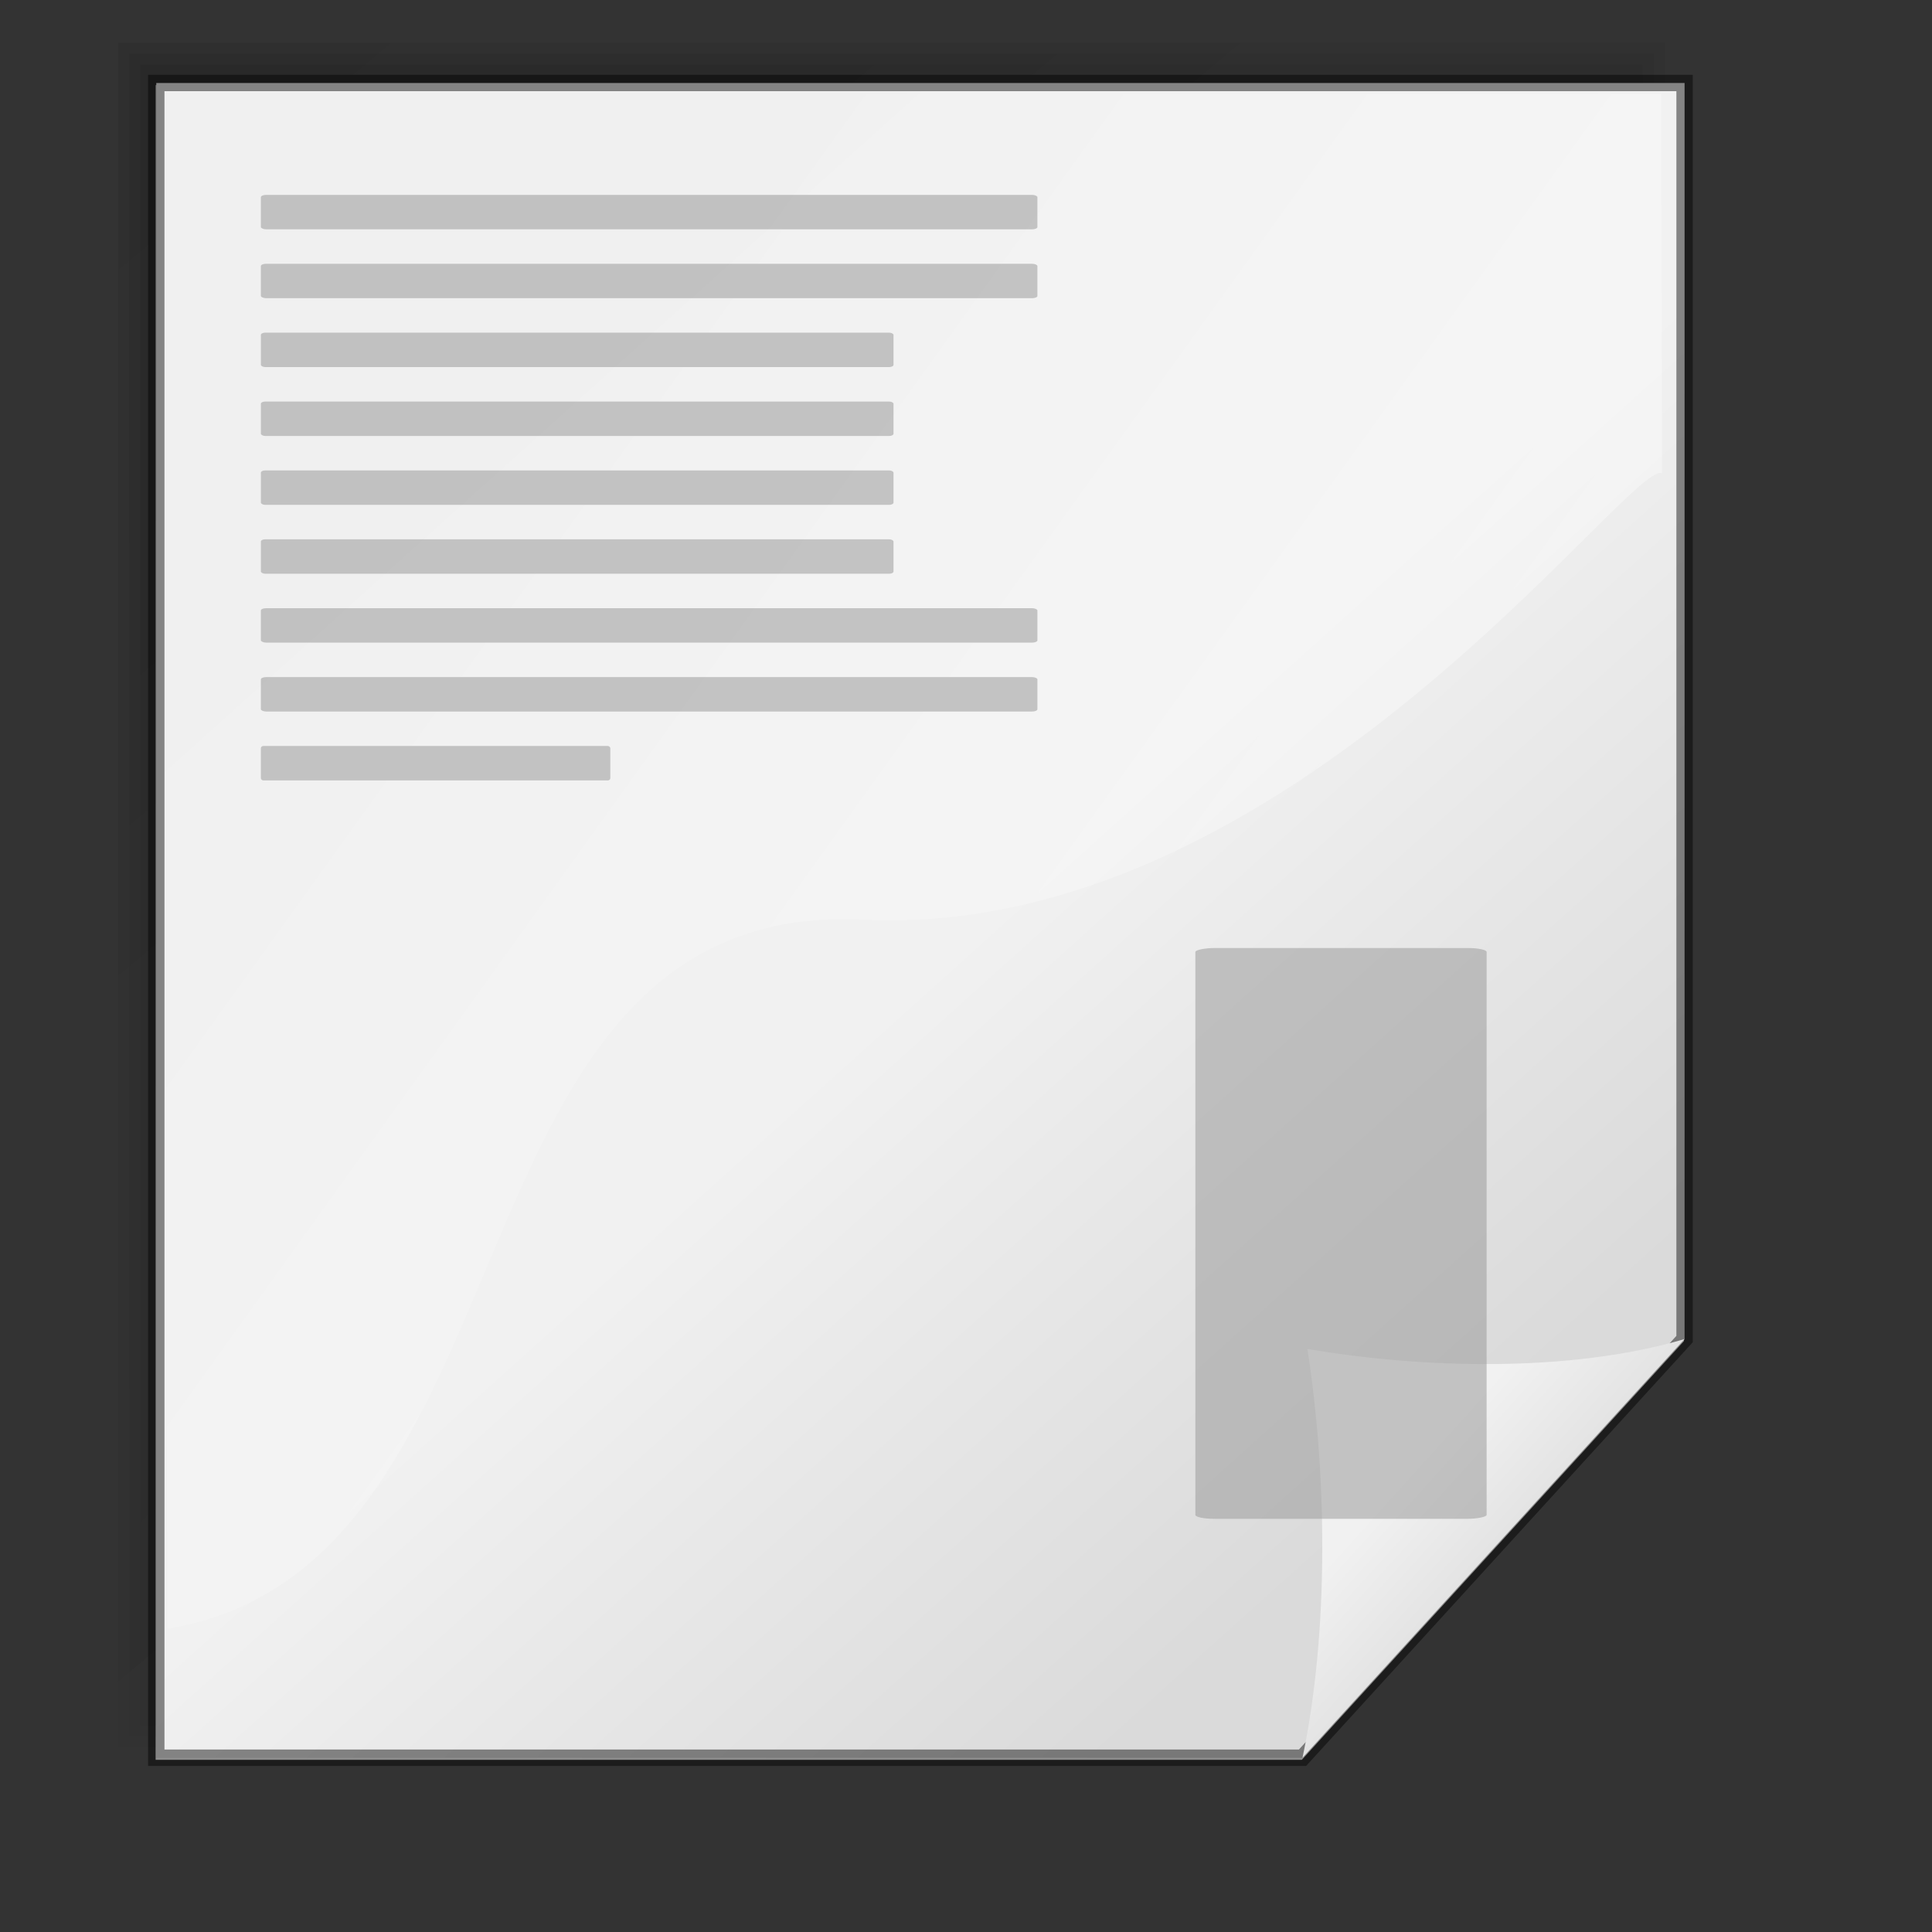 <?xml version="1.0" encoding="UTF-8" standalone="no"?>
<!-- Created with Inkscape (http://www.inkscape.org/) -->
<svg
   xmlns:dc="http://purl.org/dc/elements/1.1/"
   xmlns:cc="http://web.resource.org/cc/"
   xmlns:rdf="http://www.w3.org/1999/02/22-rdf-syntax-ns#"
   xmlns:svg="http://www.w3.org/2000/svg"
   xmlns="http://www.w3.org/2000/svg"
   xmlns:xlink="http://www.w3.org/1999/xlink"
   xmlns:sodipodi="http://inkscape.sourceforge.net/DTD/sodipodi-0.dtd"
   xmlns:inkscape="http://www.inkscape.org/namespaces/inkscape"
   width="51.2pt"
   height="51.2pt"
   id="svg2451"
   sodipodi:version="0.32"
   inkscape:version="0.42"
   sodipodi:docbase="/home/almoo7/Desktop/SnowIsh/SnowIsh-1.0/scalable/actions"
   sodipodi:docname="format-indent-less.svg"
   inkscape:export-filename="/home/almoo7/Desktop/text-x-generic.png"
   inkscape:export-xdpi="16.879999"
   inkscape:export-ydpi="16.879999">
  <rect width="100%" height="100%" fill="#333333" stroke="none"/>
  <defs
     id="defs2453">
    <linearGradient
       y2="383.765"
       y1="843.208"
       xlink:href="#linearGradient1507"
       x2="547.808"
       x1="201.39"
       id="linearGradient1506"
       gradientTransform="scale(0.945,1.059)"
       gradientUnits="userSpaceOnUse" />
    <linearGradient
       id="linearGradient1492">
      <stop
         style="stop-color:#dadada;stop-opacity:1;"
         offset="0"
         id="stop1493" />
      <stop
         style="stop-color:#f1f1f1;stop-opacity:1;"
         offset="0.349"
         id="stop1496" />
      <stop
         style="stop-color:#f0f0f0;stop-opacity:1;"
         offset="1"
         id="stop1494" />
    </linearGradient>
    <linearGradient
       id="linearGradient1507">
      <stop
         style="stop-color:#000000;stop-opacity:0.096;"
         offset="0"
         id="stop1508" />
      <stop
         style="stop-color:#000000;stop-opacity:0;"
         offset="1"
         id="stop1510" />
    </linearGradient>
    <linearGradient
       id="linearGradient1501">
      <stop
         style="stop-color:#ffffff;stop-opacity:1;"
         offset="0"
         id="stop1502" />
      <stop
         style="stop-color:#ffffff;stop-opacity:0;"
         offset="1"
         id="stop1504" />
    </linearGradient>
    <linearGradient
       inkscape:collect="always"
       xlink:href="#linearGradient1507"
       id="linearGradient2819"
       gradientUnits="userSpaceOnUse"
       gradientTransform="scale(0.945,1.059)"
       x1="201.39"
       y1="843.208"
       x2="547.808"
       y2="383.765" />
    <linearGradient
       inkscape:collect="always"
       xlink:href="#linearGradient1507"
       id="linearGradient2821"
       gradientUnits="userSpaceOnUse"
       gradientTransform="scale(0.945,1.059)"
       x1="201.39"
       y1="843.208"
       x2="547.808"
       y2="383.765" />
    <linearGradient
       inkscape:collect="always"
       xlink:href="#linearGradient1507"
       id="linearGradient2823"
       gradientUnits="userSpaceOnUse"
       gradientTransform="scale(0.945,1.059)"
       x1="201.39"
       y1="843.208"
       x2="547.808"
       y2="383.765" />
    <linearGradient
       inkscape:collect="always"
       xlink:href="#linearGradient1492"
       id="linearGradient2960"
       gradientUnits="userSpaceOnUse"
       gradientTransform="matrix(0.114,0,0,-0.125,-30.079,78.445)"
       x1="741.639"
       y1="169.444"
       x2="622.333"
       y2="287.738" />
    <linearGradient
       inkscape:collect="always"
       xlink:href="#linearGradient1501"
       id="linearGradient2989"
       gradientUnits="userSpaceOnUse"
       gradientTransform="matrix(0.118,0,0,-0.121,-30.079,78.445)"
       x1="1001.812"
       y1="-75.328"
       x2="330.88"
       y2="418.536" />
    <linearGradient
       inkscape:collect="always"
       xlink:href="#linearGradient1492"
       id="linearGradient2992"
       gradientUnits="userSpaceOnUse"
       gradientTransform="matrix(0.114,0,0,-0.125,-30.079,78.445)"
       x1="728.966"
       y1="230.074"
       x2="351.706"
       y2="689.86" />
  </defs>
  <sodipodi:namedview
     id="base"
     pagecolor="#ffffff"
     bordercolor="#666666"
     borderopacity="1.0"
     inkscape:pageopacity="0.0"
     inkscape:pageshadow="2"
     inkscape:zoom="1.4000000"
     inkscape:cx="282.09091"
     inkscape:cy="89.942155"
     inkscape:document-units="px"
     inkscape:current-layer="layer1"
     inkscape:window-width="1270"
     inkscape:window-height="924"
     inkscape:window-x="0"
     inkscape:window-y="25" />
  <g
     inkscape:label="Layer 1"
     inkscape:groupmode="layer"
     id="layer1">
    <g
       id="g1557">
      <path
         style="fill:#ffffff;fill-rule:evenodd;stroke-width:0.426;stroke-opacity:0.365"
         sodipodi:nodetypes="cccccccccccccccc"
         id="path930"
         d="M 5.499,62.182 L 5.499,47.388 L 5.499,32.595 L 5.499,17.801 L 5.499,3.007 L 19,3.007 L 32.501,3.007 L 46.001,3.007 L 59.502,3.007 L 59.502,17.801 L 59.502,32.595 L 59.502,47.388 L 46.001,62.182 L 32.501,62.182 L 19,62.182 L 5.499,62.182 z " />
      <g
         transform="matrix(0.122,0,0,-0.12,-16.19,110.026)"
         style="fill:url(#linearGradient1506)"
         id="g1552">
        <path
           style="fill:url(#linearGradient2819);fill-opacity:0.75;fill-rule:evenodd;stroke-width:0.954pt"
           sodipodi:nodetypes="cccccccccccccccc"
           id="path1505"
           d="M 173.36,408.813 L 173.36,531.074 L 173.36,653.335 L 173.36,775.596 L 173.36,897.857 L 282.122,897.857 L 390.884,897.857 L 499.646,897.857 L 608.409,897.857 L 608.409,775.596 L 608.409,653.335 L 608.409,531.074 L 499.646,408.813 L 390.884,408.813 L 282.122,408.813 L 173.36,408.813 z " />
        <path
           style="fill:url(#linearGradient2821);fill-opacity:0.75;fill-rule:evenodd;stroke-width:0.954pt"
           id="path1538"
           d="M 170.125,407.188 C 170.125,571.823 170.125,736.458 170.125,901.094 C 317.302,901.094 464.479,901.094 611.656,901.094 C 611.656,777.333 611.656,653.573 611.656,529.812 C 574.809,488.39 537.976,446.953 501.094,405.562 C 390.771,405.562 280.448,405.562 170.125,405.562 C 170.125,405.896 170.125,406.979 170.125,407.188 z " />
        <path
           style="fill:url(#linearGradient2823);fill-opacity:0.75;fill-rule:evenodd;stroke-width:0.954pt"
           id="path1543"
           d="M 166.875,403.938 C 166.875,570.74 166.875,737.542 166.875,904.344 C 316.219,904.344 465.562,904.344 614.906,904.344 C 614.906,779.083 614.906,653.823 614.906,528.562 C 577.455,486.473 540.018,444.37 502.531,402.312 C 390.646,402.312 278.76,402.312 166.875,402.312 C 166.875,402.646 166.875,403.729 166.875,403.938 z " />
      </g>
      <path
         style="fill:url(#linearGradient2992);fill-opacity:1;fill-rule:evenodd;stroke:#000000;stroke-width:0.579;stroke-miterlimit:4;stroke-dasharray:none;stroke-opacity:0.45"
         sodipodi:nodetypes="cccccccccccccccc"
         id="rect900"
         d="M 5.522,62.109 L 5.522,47.315 L 5.522,32.521 L 5.522,17.727 L 5.522,2.933 L 19.022,2.933 L 32.523,2.933 L 46.024,2.933 L 59.524,2.933 L 59.524,17.727 L 59.524,32.521 L 59.524,47.315 L 46.024,62.109 L 32.523,62.109 L 19.022,62.109 L 5.522,62.109 z " />
      <path
         style="fill:url(#linearGradient2989);fill-opacity:1;fill-rule:evenodd;stroke-width:1pt"
         sodipodi:nodetypes="cccczc"
         id="path1500"
         d="M 5.918,57.549 L 5.675,3.311 L 58.697,3.311 L 58.727,16.719 C 57.541,16.262 45.563,33.227 30.483,32.497 C 15.39,31.767 19.295,55.36 5.918,57.549 z " />
      <rect
         ry="0.08"
         rx="0.189"
         y="6.886"
         x="9.218"
         height="1.217"
         width="27.438"
         id="rect15686"
         style="color:#000000;fill:#9b9b9b;fill-opacity:0.55;fill-rule:nonzero;stroke:none;stroke-width:1;stroke-linecap:round;stroke-linejoin:round;marker:none;marker-start:none;marker-mid:none;marker-end:none;stroke-miterlimit:4;stroke-dashoffset:0;stroke-opacity:0.082;visibility:visible;display:block;overflow:visible" />
      <rect
         ry="0.08"
         rx="0.189"
         y="9.32"
         x="9.218"
         height="1.217"
         width="27.438"
         id="rect15688"
         style="color:#000000;fill:#9b9b9b;fill-opacity:0.55;fill-rule:nonzero;stroke:none;stroke-width:1;stroke-linecap:round;stroke-linejoin:round;marker:none;marker-start:none;marker-mid:none;marker-end:none;stroke-miterlimit:4;stroke-dashoffset:0;stroke-opacity:0.082;visibility:visible;display:block;overflow:visible" />
      <rect
         ry="0.08"
         rx="0.154"
         y="11.754"
         x="9.218"
         height="1.217"
         width="22.354"
         id="rect15690"
         style="color:#000000;fill:#9b9b9b;fill-opacity:0.55;fill-rule:nonzero;stroke:none;stroke-width:1;stroke-linecap:round;stroke-linejoin:round;marker:none;marker-start:none;marker-mid:none;marker-end:none;stroke-miterlimit:4;stroke-dashoffset:0;stroke-opacity:0.082;visibility:visible;display:block;overflow:visible" />
      <rect
         ry="0.08"
         rx="0.154"
         y="14.188"
         x="9.218"
         height="1.217"
         width="22.354"
         id="rect15692"
         style="color:#000000;fill:#9b9b9b;fill-opacity:0.55;fill-rule:nonzero;stroke:none;stroke-width:1;stroke-linecap:round;stroke-linejoin:round;marker:none;marker-start:none;marker-mid:none;marker-end:none;stroke-miterlimit:4;stroke-dashoffset:0;stroke-opacity:0.082;visibility:visible;display:block;overflow:visible" />
      <rect
         ry="0.08"
         rx="0.154"
         y="16.622"
         x="9.218"
         height="1.217"
         width="22.354"
         id="rect15694"
         style="color:#000000;fill:#9b9b9b;fill-opacity:0.55;fill-rule:nonzero;stroke:none;stroke-width:1;stroke-linecap:round;stroke-linejoin:round;marker:none;marker-start:none;marker-mid:none;marker-end:none;stroke-miterlimit:4;stroke-dashoffset:0;stroke-opacity:0.082;visibility:visible;display:block;overflow:visible" />
      <rect
         ry="0.08"
         rx="0.154"
         y="19.056"
         x="9.218"
         height="1.217"
         width="22.354"
         id="rect15696"
         style="color:#000000;fill:#9b9b9b;fill-opacity:0.55;fill-rule:nonzero;stroke:none;stroke-width:1;stroke-linecap:round;stroke-linejoin:round;marker:none;marker-start:none;marker-mid:none;marker-end:none;stroke-miterlimit:4;stroke-dashoffset:0;stroke-opacity:0.082;visibility:visible;display:block;overflow:visible" />
      <rect
         ry="0.08"
         rx="0.189"
         y="21.49"
         x="9.218"
         height="1.217"
         width="27.438"
         id="rect15698"
         style="color:#000000;fill:#9b9b9b;fill-opacity:0.55;fill-rule:nonzero;stroke:none;stroke-width:1;stroke-linecap:round;stroke-linejoin:round;marker:none;marker-start:none;marker-mid:none;marker-end:none;stroke-miterlimit:4;stroke-dashoffset:0;stroke-opacity:0.082;visibility:visible;display:block;overflow:visible" />
      <rect
         ry="0.08"
         rx="0.189"
         y="23.925"
         x="9.218"
         height="1.217"
         width="27.438"
         id="rect15700"
         style="color:#000000;fill:#9b9b9b;fill-opacity:0.55;fill-rule:nonzero;stroke:none;stroke-width:1;stroke-linecap:round;stroke-linejoin:round;marker:none;marker-start:none;marker-mid:none;marker-end:none;stroke-miterlimit:4;stroke-dashoffset:0;stroke-opacity:0.082;visibility:visible;display:block;overflow:visible" />
      <rect
         ry="0.08"
         rx="0.085"
         y="26.359"
         x="9.218"
         height="1.217"
         width="12.347"
         id="rect15732"
         style="color:#000000;fill:#9b9b9b;fill-opacity:0.55;fill-rule:nonzero;stroke:none;stroke-width:1;stroke-linecap:round;stroke-linejoin:round;marker:none;marker-start:none;marker-mid:none;marker-end:none;stroke-miterlimit:4;stroke-dashoffset:0;stroke-opacity:0.082;visibility:visible;display:block;overflow:visible" />
      <path
         style="fill:url(#linearGradient2960);fill-opacity:1;fill-rule:evenodd;stroke-width:0.954pt"
         sodipodi:nodetypes="cccc"
         id="path906"
         d="M 59.524,47.315 C 55.454,48.52 50.18,48.349 46.195,47.662 C 46.883,52.077 46.969,57.609 46.024,62.109 L 59.524,47.315 z " />
      <rect
         transform="matrix(0,-1,1,0,0,0)"
         ry="0.673"
         rx="0.139"
         y="42.238"
         x="-53.667"
         height="10.291"
         width="20.169"
         id="rect1561"
         style="color:#000000;fill:#9b9b9b;fill-opacity:0.55;fill-rule:nonzero;stroke:none;stroke-width:1;stroke-linecap:round;stroke-linejoin:round;marker:none;marker-start:none;marker-mid:none;marker-end:none;stroke-miterlimit:4;stroke-dashoffset:0;stroke-opacity:0.082;visibility:visible;display:block;overflow:visible" />
    </g>
  </g>
</svg>
